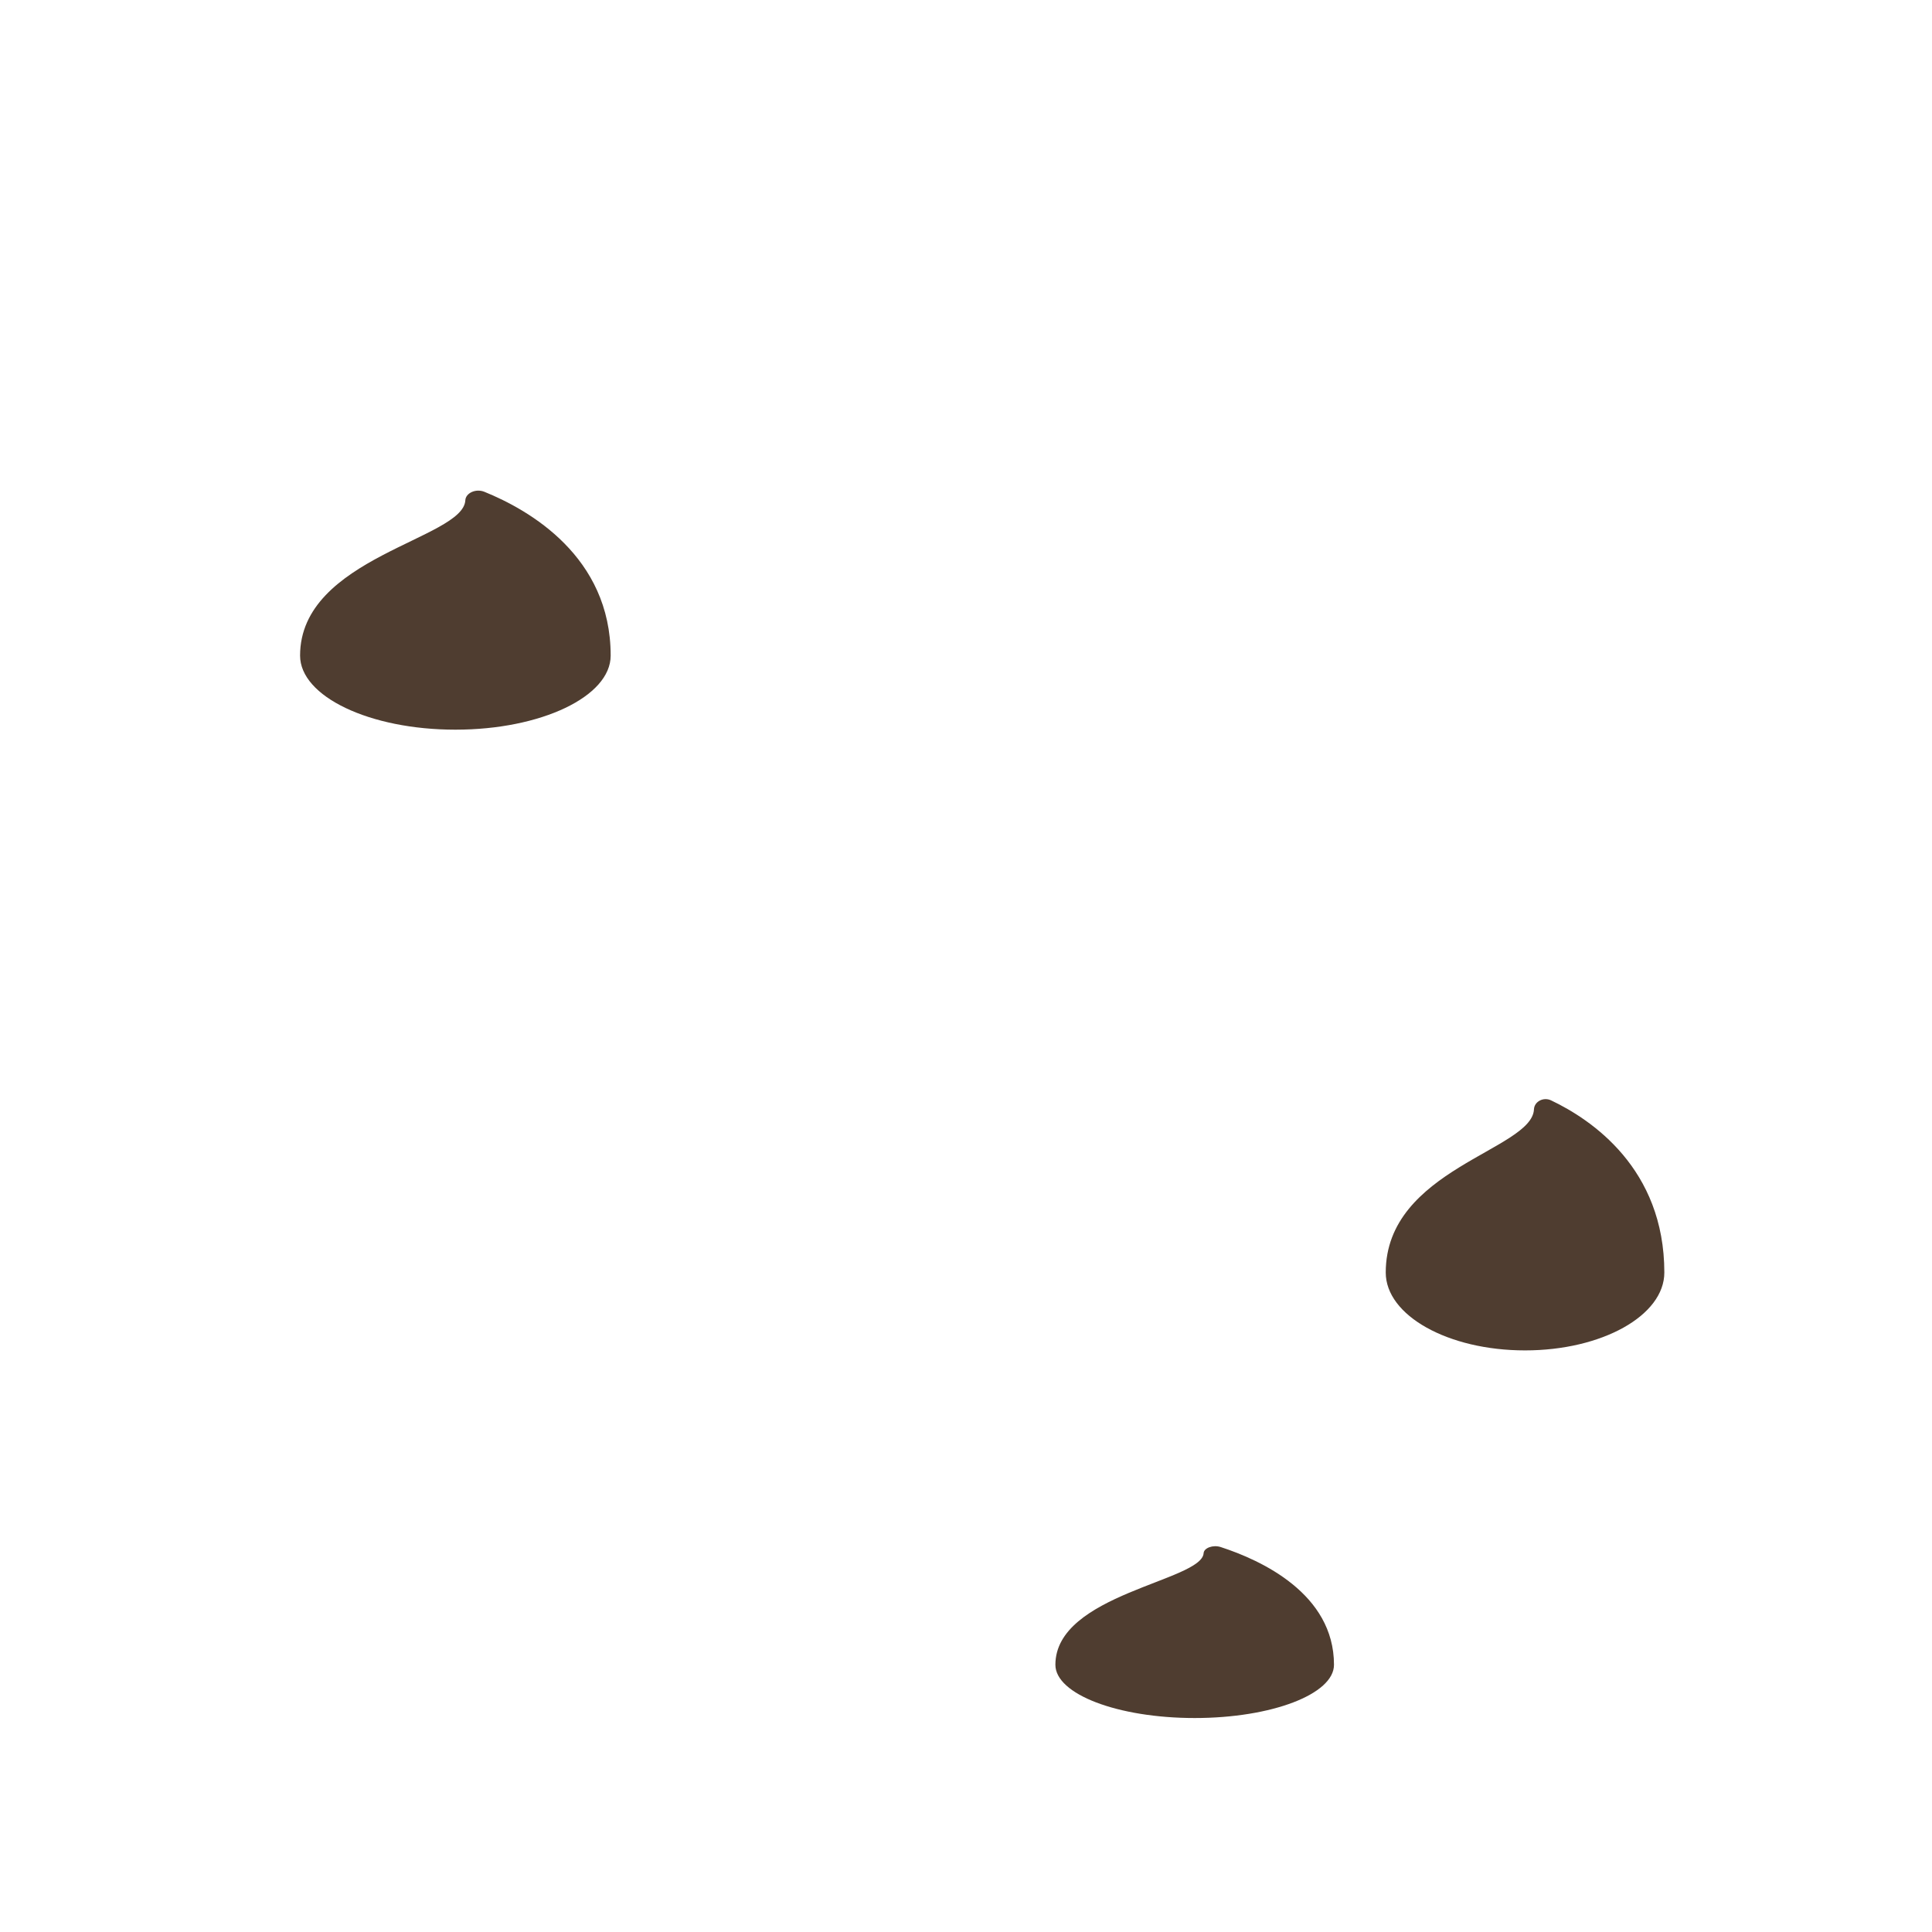 <?xml version="1.0" encoding="iso-8859-1"?>
<!-- Generator: Adobe Illustrator 18.1.1, SVG Export Plug-In . SVG Version: 6.00 Build 0)  -->
<!DOCTYPE svg PUBLIC "-//W3C//DTD SVG 1.1//EN" "http://www.w3.org/Graphics/SVG/1.1/DTD/svg11.dtd">
<svg version="1.1" xmlns="http://www.w3.org/2000/svg" xmlns:xlink="http://www.w3.org/1999/xlink" x="0px" y="0px"
	 viewBox="0 0 512 512" enable-background="new 0 0 512 512" xml:space="preserve">
<g id="Layer_3">
	<path fill="#4F3D30" d="M161.834,173.737c0,10.843-18.425,19.634-41.154,19.634s-41.154-8.79-41.154-19.634
		c0-26.124,43.257-30.846,43.791-41.152c0.1-1.933,2.78-3.171,5.053-2.251C140.282,135.159,161.834,147.513,161.834,173.737z
		 M323.502,409.986c-2.039-0.662-4.442,0.228-4.532,1.618c-0.479,7.408-39.281,10.802-39.281,29.579
		c0,7.794,16.528,14.112,36.915,14.112s36.915-6.318,36.915-14.112C353.52,422.334,334.187,413.454,323.502,409.986z
		 M411.049,291.607c-2.039-0.968-4.442,0.333-4.532,2.366c-0.479,10.834-39.281,15.797-39.281,43.258
		c0,11.398,16.528,20.638,36.915,20.638s36.915-9.24,36.915-20.638C441.066,309.665,421.733,296.679,411.049,291.607z"/>
</g>
<g id="Layer_1">
</g>
</svg>
